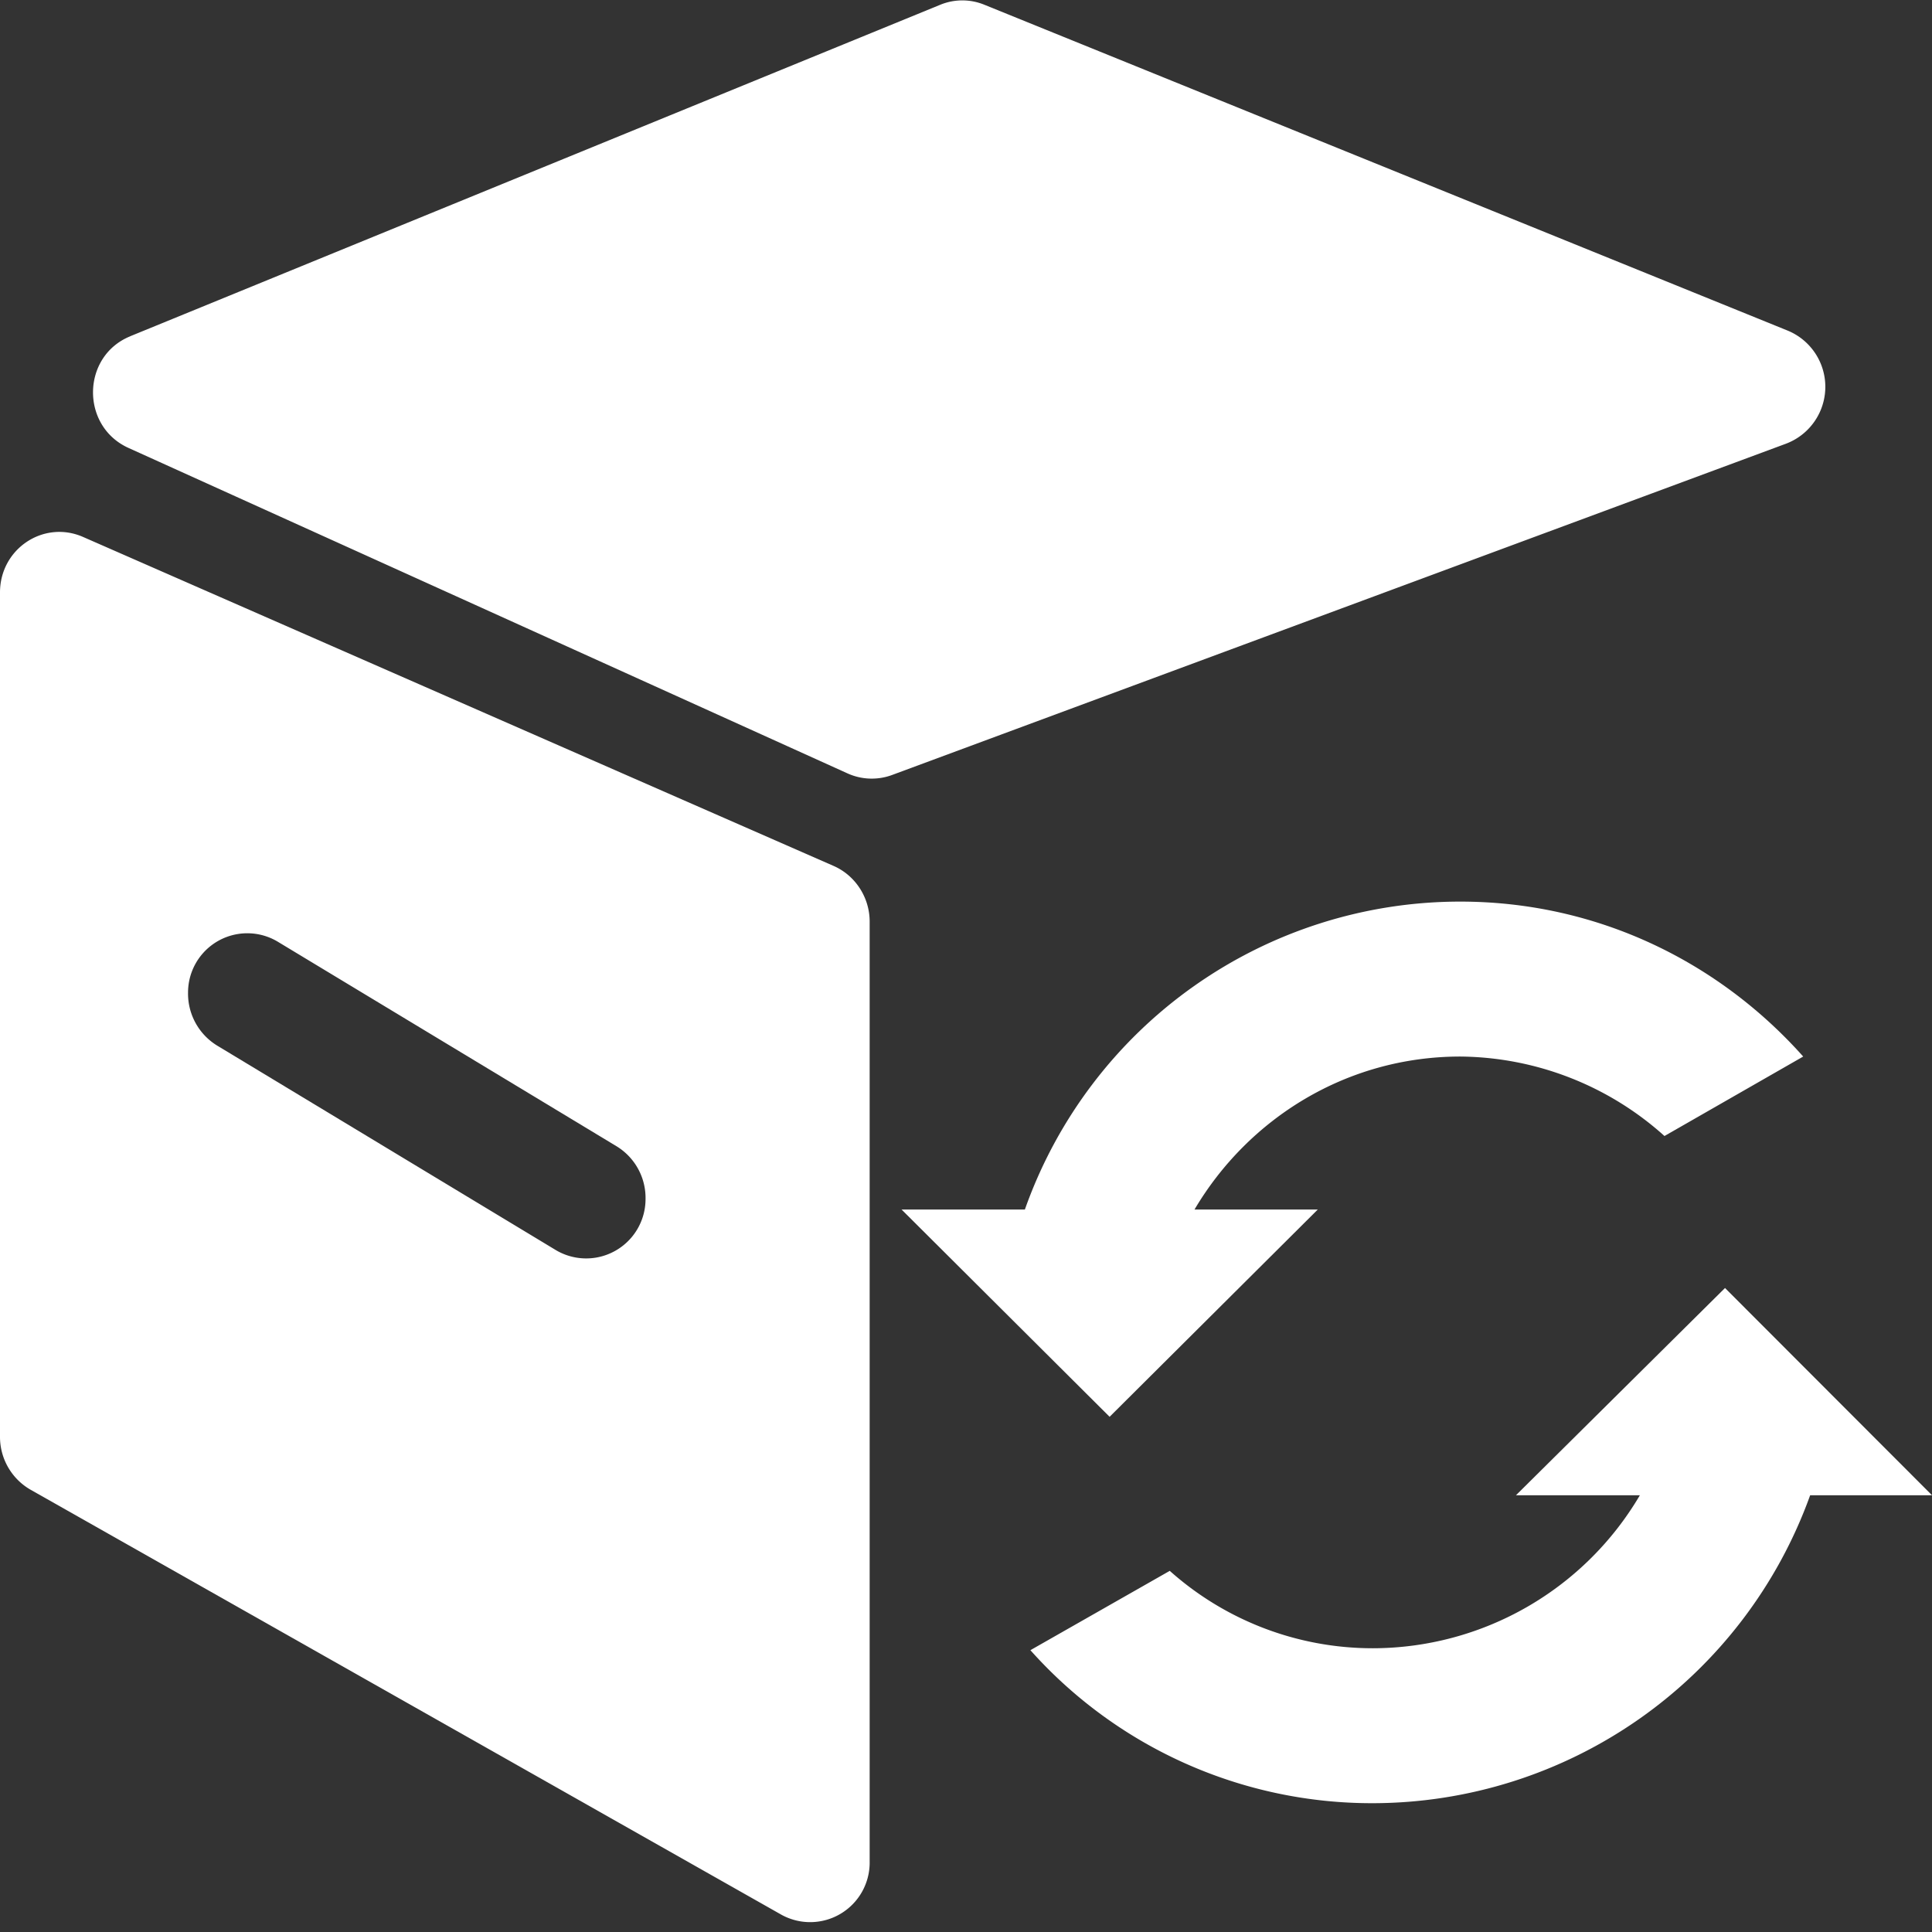 <?xml version="1.0" standalone="no"?><!DOCTYPE svg PUBLIC "-//W3C//DTD SVG 1.1//EN" "http://www.w3.org/Graphics/SVG/1.1/DTD/svg11.dtd"><svg t="1604497155008" class="icon" viewBox="0 0 1024 1024" version="1.1" xmlns="http://www.w3.org/2000/svg" p-id="4989" xmlns:xlink="http://www.w3.org/1999/xlink" width="128" height="128"><rect x="0" y="0" width="1024" height="1024" fill="#333333" stroke="none"/><defs><style type="text/css"></style></defs><path d="M477.867 641.092h65.331A244.736 244.736 0 0 1 773.939 477.867C846.507 477.867 910.882 509.679 955.733 559.991l-73.523 42.121a163.84 163.84 0 0 0-108.203-42.121c-60.279 0-112.367 32.836-140.902 81.101h65.331L588.117 750.933 477.867 641.092zM959.42 792.508A246.716 246.716 0 0 1 727.654 955.733 242.551 242.551 0 0 1 546.133 874.633l73.865-42.052c28.672 25.6 66.628 41.028 107.657 41.028a164.523 164.523 0 0 0 141.517-81.101h-65.673L914.295 682.667 1024 792.508h-64.58z" fill="#ffffff" p-id="4990"></path><path d="M68.949 178.244L498.347 2.526a30.788 30.788 0 0 1 23.415 0l425.779 172.715a32.222 32.222 0 0 1-0.956 59.938l-473.771 175.582a31.13 31.13 0 0 1-23.552-0.819L67.994 237.363c-25.395-11.605-24.781-48.606 1.024-59.119z m345.225 836.608l-397.995-225.28a32.29 32.29 0 0 1-16.179-27.989V314.027c0-23.142 23.074-38.502 43.895-29.491l397.926 174.421c11.537 5.052 19.115 16.725 19.115 29.491v498.278a31.539 31.539 0 0 1-46.763 28.126zM99.669 526.063a32.29 32.29 0 0 0 15.428 28.126l179.541 108.407a31.471 31.471 0 0 0 47.514-27.102 32.085 32.085 0 0 0-15.428-27.989l-179.541-108.407a31.403 31.403 0 0 0-47.514 26.965z" fill="#ffffff" p-id="4991"></path></svg>